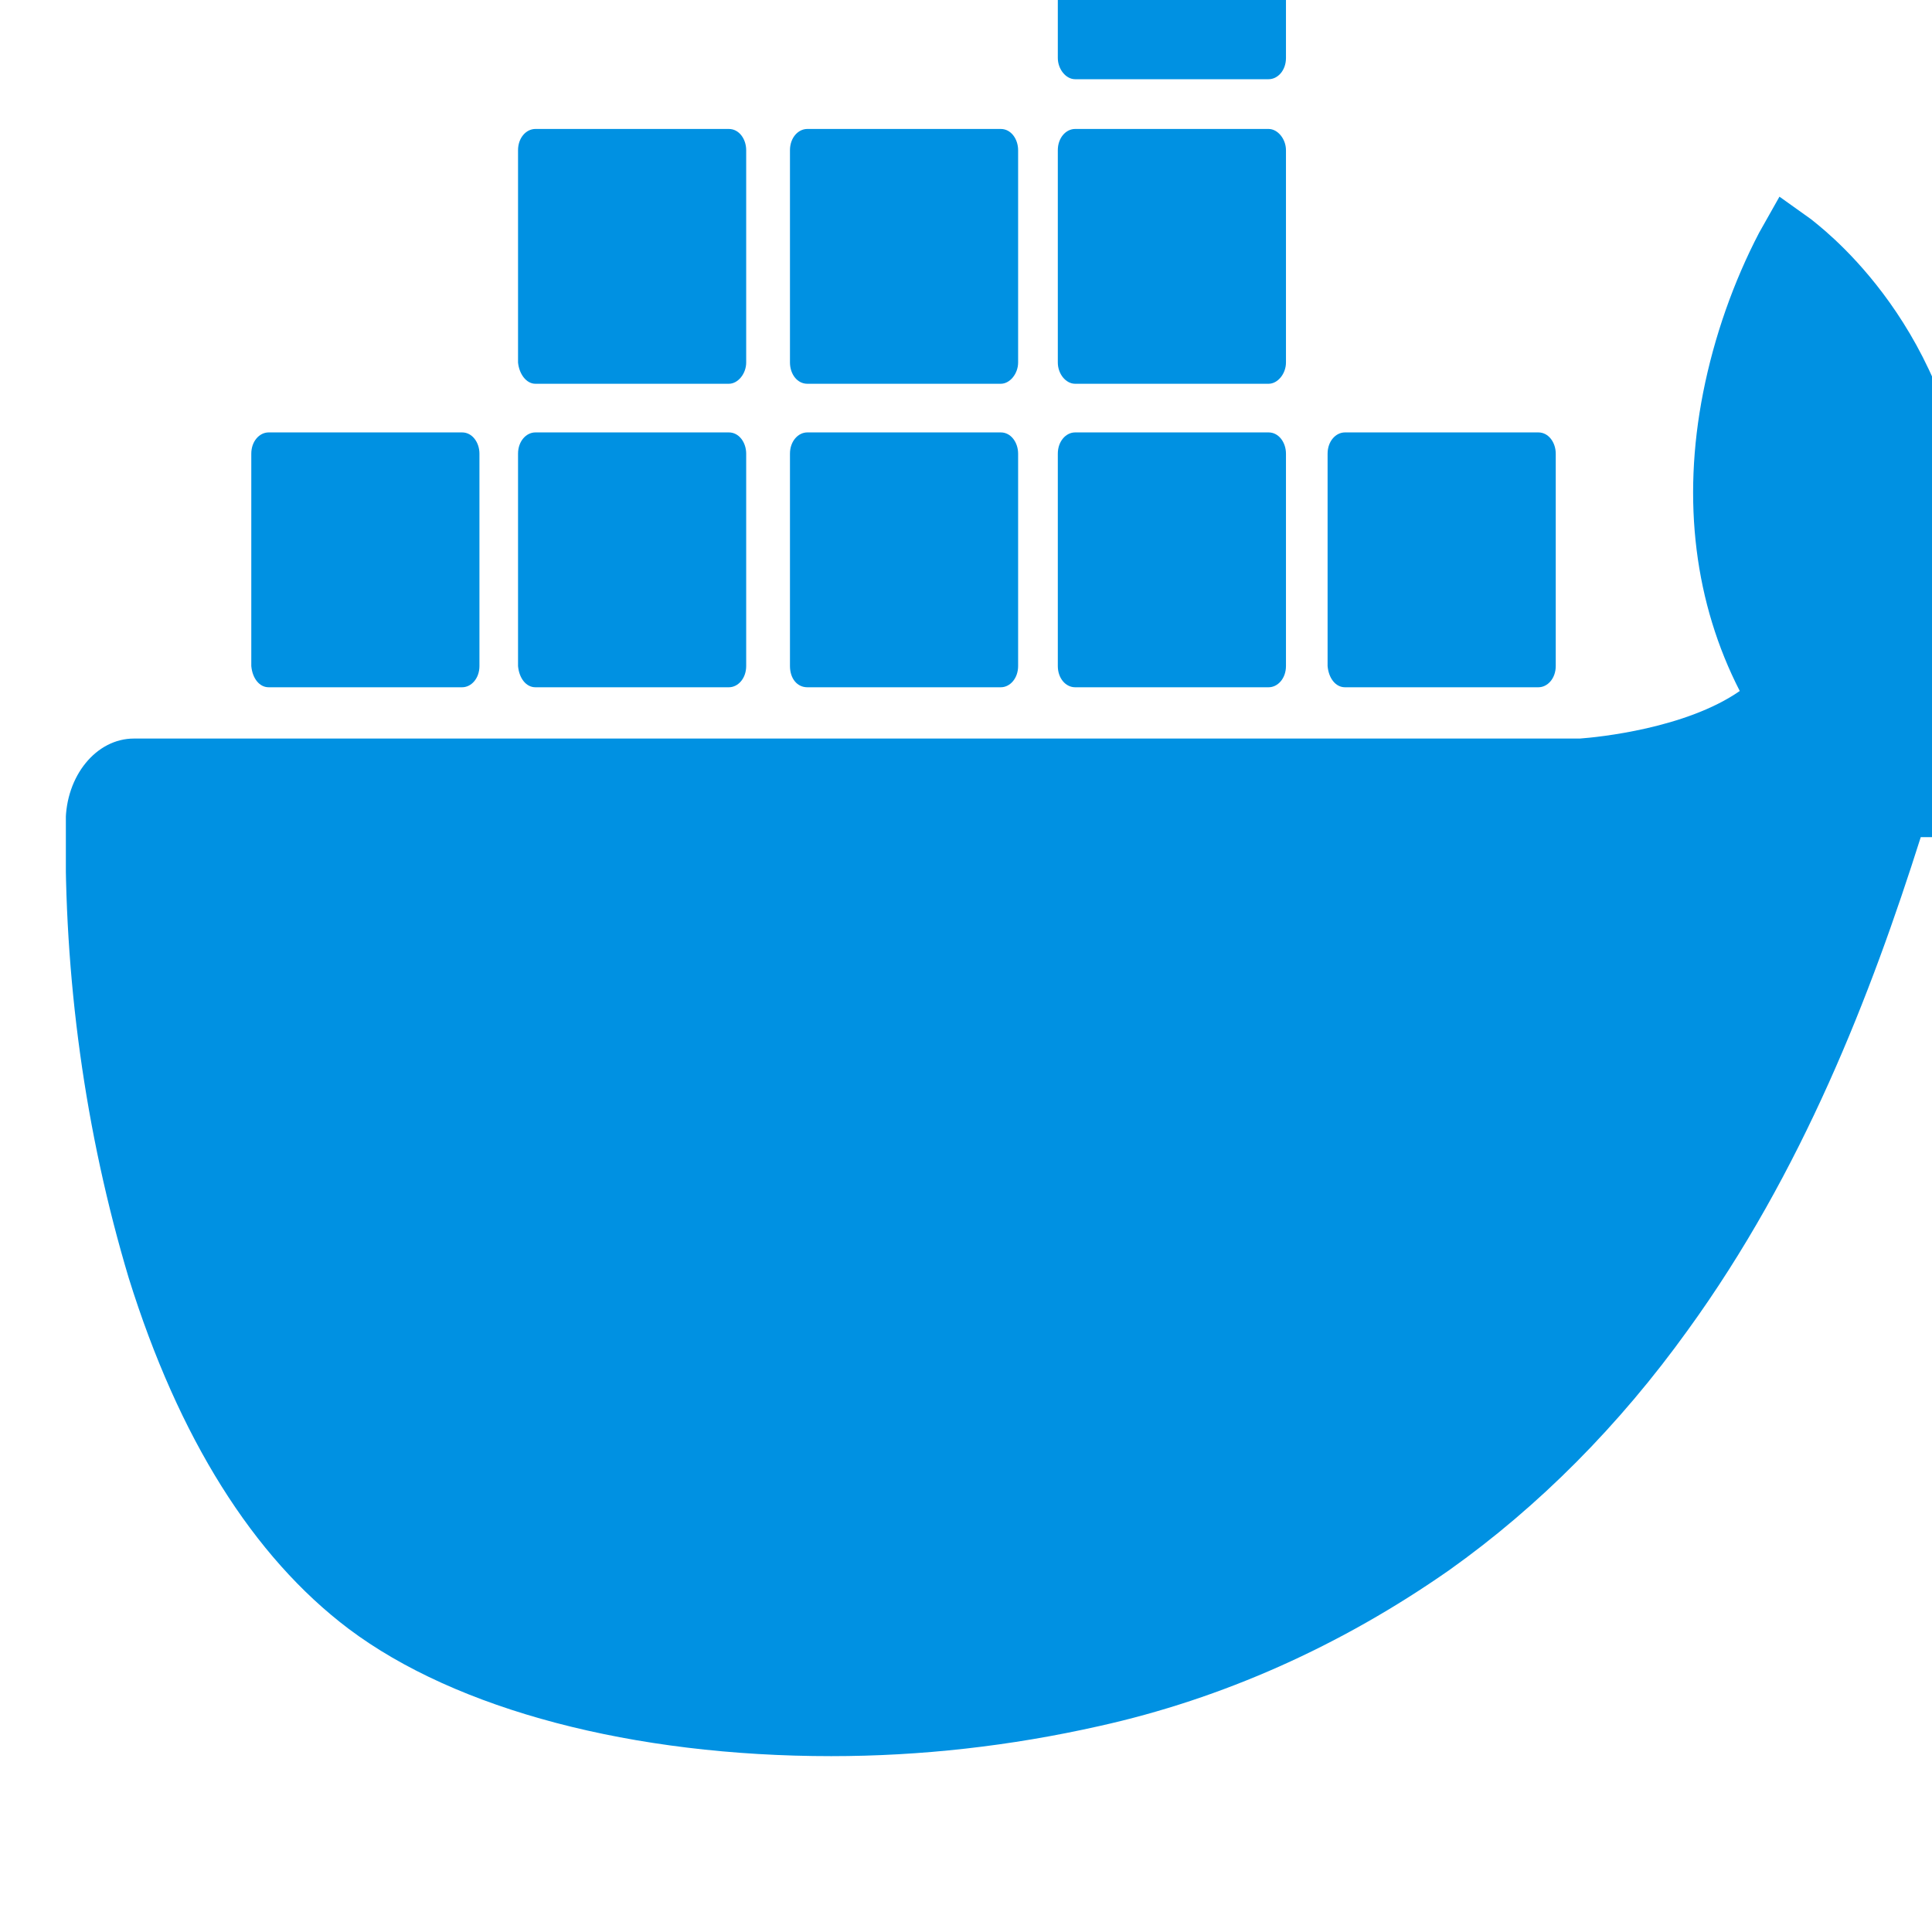 <svg width="44" height="44" viewBox="0 0 44 44" fill="none" xmlns="http://www.w3.org/2000/svg">
<g clip-path="url(#clip0_2229_3173)">
<g clip-path="url(#clip1_2229_3173)">
<path d="M51.011 12.638C50.873 12.498 49.62 11.33 46.93 11.33C46.234 11.33 45.514 11.415 44.818 11.56C44.31 7.208 41.364 5.102 41.246 4.993L40.526 4.479L40.062 5.302C39.484 6.41 39.04 7.662 38.788 8.94C38.3 11.415 38.601 13.746 39.622 15.737C38.393 16.59 36.4 16.79 35.98 16.82H3.05C2.191 16.82 1.496 17.673 1.496 18.726C1.451 22.254 1.935 25.777 2.932 29.106C4.067 32.744 5.76 35.449 7.941 37.096C10.399 38.942 14.411 39.995 18.931 39.995C20.97 39.995 23.012 39.766 25.031 39.311C27.838 38.688 30.528 37.49 33.006 35.758C35.049 34.306 36.88 32.46 38.434 30.299C41.054 26.686 42.609 22.648 43.744 19.065C43.907 19.065 44.045 19.065 44.208 19.065C47.06 19.065 48.822 17.673 49.795 16.475C50.446 15.737 50.93 14.824 51.28 13.801L51.487 13.062L51.011 12.638ZM30.63 15.652H35.036C35.244 15.652 35.431 15.452 35.431 15.168V10.332C35.431 10.078 35.268 9.848 35.036 9.848H30.63C30.422 9.848 30.235 10.048 30.235 10.332V15.168C30.259 15.452 30.422 15.652 30.63 15.652ZM24.485 1.804H28.892C29.1 1.804 29.287 1.604 29.287 1.32V-3.516C29.287 -3.77 29.1 -4 28.892 -4H24.485C24.278 -4 24.091 -3.8 24.091 -3.516V1.32C24.091 1.574 24.274 1.804 24.485 1.804ZM24.485 8.74H28.892C29.1 8.74 29.287 8.511 29.287 8.256V3.421C29.287 3.166 29.1 2.937 28.892 2.937H24.485C24.278 2.937 24.091 3.136 24.091 3.421V8.256C24.091 8.516 24.274 8.74 24.485 8.74ZM18.386 8.74H22.793C23 8.74 23.187 8.511 23.187 8.256V3.421C23.187 3.166 23.025 2.937 22.793 2.937H18.386C18.178 2.937 17.991 3.136 17.991 3.421V8.256C17.991 8.516 18.154 8.74 18.386 8.74ZM12.193 8.74H16.6C16.807 8.74 16.994 8.511 16.994 8.256V3.421C16.994 3.166 16.832 2.937 16.6 2.937H12.193C11.985 2.937 11.798 3.136 11.798 3.421V8.256C11.823 8.516 11.985 8.74 12.193 8.74ZM24.485 15.652H28.892C29.1 15.652 29.287 15.452 29.287 15.168V10.332C29.287 10.078 29.124 9.848 28.892 9.848H24.485C24.278 9.848 24.091 10.048 24.091 10.332V15.168C24.091 15.452 24.274 15.652 24.485 15.652ZM18.386 15.652H22.793C23 15.652 23.187 15.452 23.187 15.168V10.332C23.187 10.078 23.025 9.848 22.793 9.848H18.386C18.178 9.848 17.991 10.048 17.991 10.332V15.168C17.991 15.452 18.154 15.652 18.386 15.652ZM12.193 15.652H16.6C16.807 15.652 16.994 15.452 16.994 15.168V10.332C16.994 10.078 16.832 9.848 16.6 9.848H12.193C11.985 9.848 11.798 10.048 11.798 10.332V15.168C11.823 15.452 11.985 15.652 12.193 15.652ZM6.118 15.652H10.525C10.732 15.652 10.919 15.452 10.919 15.168V10.332C10.919 10.078 10.757 9.848 10.525 9.848H6.118C5.91 9.848 5.723 10.048 5.723 10.332V15.168C5.748 15.452 5.91 15.652 6.118 15.652Z" fill="#0091E2"/>
</g>
</g>
<defs>
<clipPath id="clip0_2229_3173">
<rect width="44" height="44" fill="white"/>
</clipPath>
<clipPath id="clip1_2229_3173">
<rect width="50" height="44" fill="white" transform="translate(1.5 -4)"/>
</clipPath>
</defs>
</svg>
